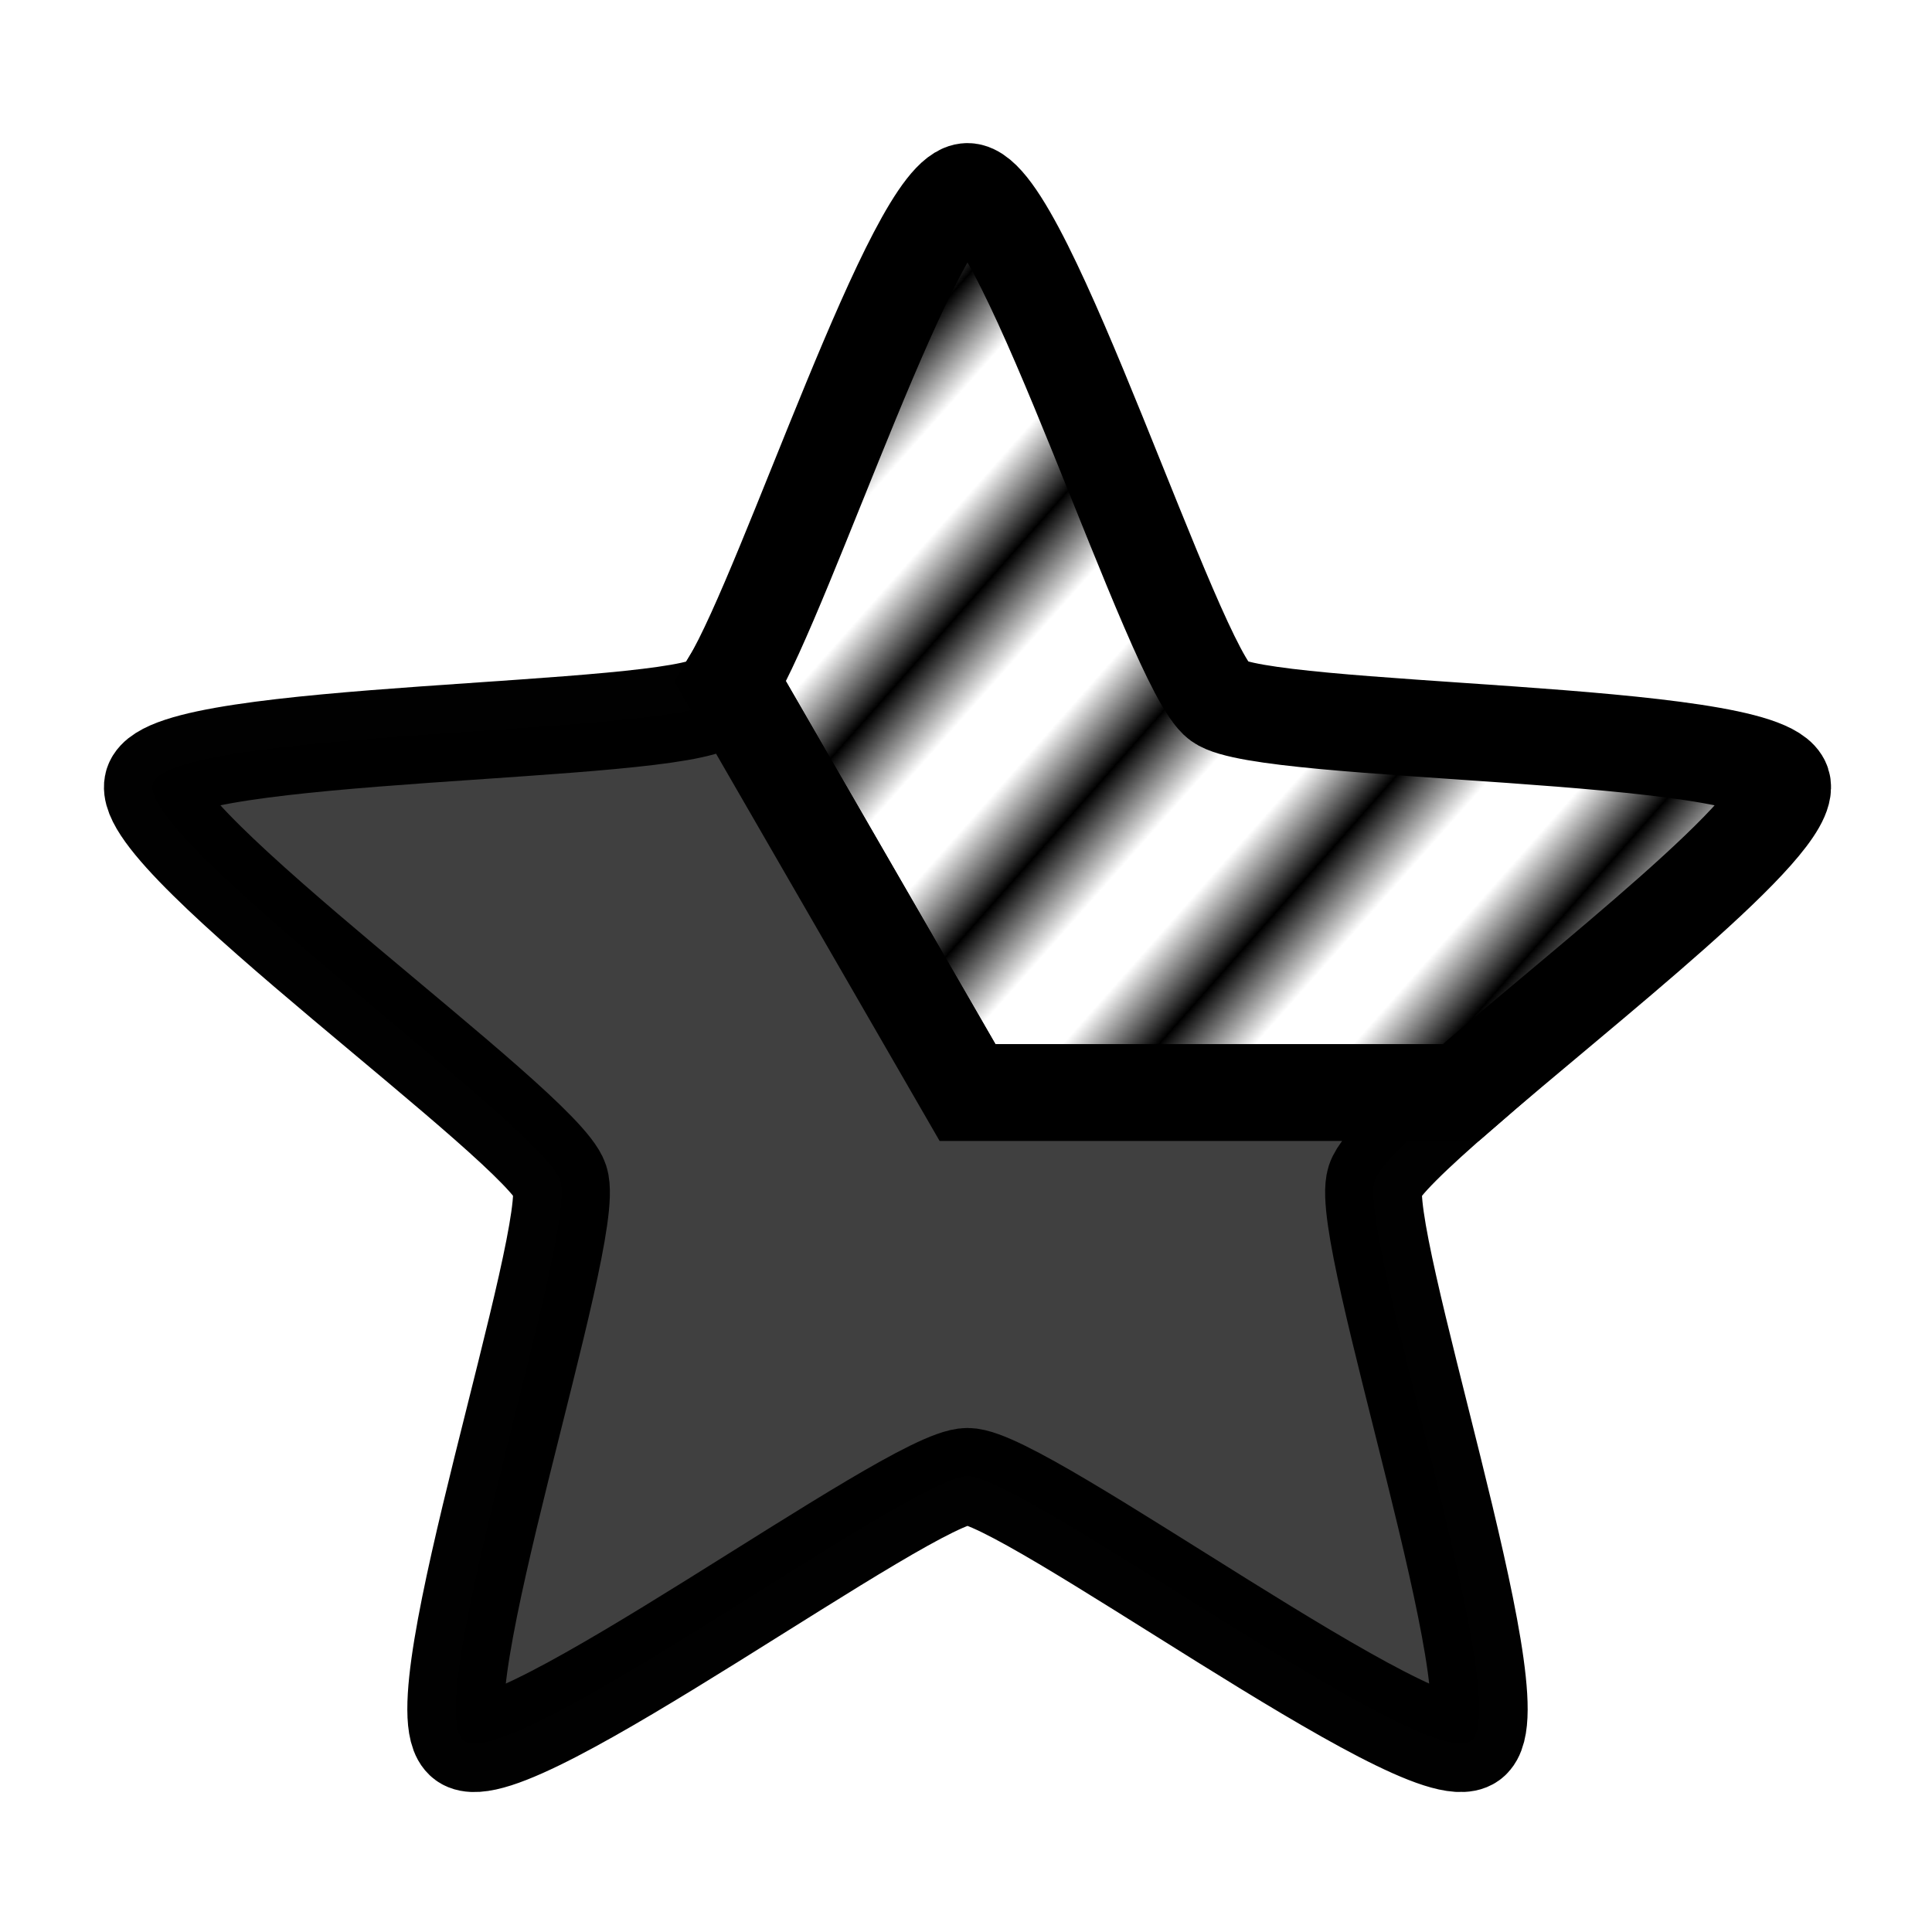 <?xml version="1.0" encoding="UTF-8" standalone="no"?>
<!-- Created with Inkscape (http://www.inkscape.org/) -->

<svg
   width="10mm"
   height="10mm"
   viewBox="0 0 10 10"
   version="1.1"
   id="svg5"
   inkscape:version="1.2 (dc2aedaf03, 2022-05-15)"
   sodipodi:docname="mstar.svg"
   xmlns:inkscape="http://www.inkscape.org/namespaces/inkscape"
   xmlns:sodipodi="http://sodipodi.sourceforge.net/DTD/sodipodi-0.dtd"
   xmlns:xlink="http://www.w3.org/1999/xlink"
   xmlns="http://www.w3.org/2000/svg"
   xmlns:svg="http://www.w3.org/2000/svg">
  <sodipodi:namedview
     id="namedview7"
     pagecolor="#ffffff"
     bordercolor="#666666"
     borderopacity="1.0"
     inkscape:pageshadow="2"
     inkscape:pageopacity="0.0"
     inkscape:pagecheckerboard="0"
     inkscape:document-units="mm"
     showgrid="false"
     inkscape:zoom="9.2078563"
     inkscape:cx="0.16290437"
     inkscape:cy="22.263597"
     inkscape:window-width="1920"
     inkscape:window-height="1056"
     inkscape:window-x="0"
     inkscape:window-y="0"
     inkscape:window-maximized="1"
     inkscape:current-layer="layer1"
     inkscape:lockguides="false"
     inkscape:showpageshadow="0"
     inkscape:deskcolor="#d1d1d1" />
  <defs
     id="defs2">
    <pattern
       inkscape:collect="always"
       xlink:href="#Strips1_2"
       id="pattern3023"
       patternTransform="matrix(1.061,0.939,-8.509,9.608,0,0)" />
    <pattern
       inkscape:collect="always"
       patternUnits="userSpaceOnUse"
       width="3"
       height="1"
       patternTransform="translate(0,0) scale(10,10)"
       id="Strips1_2"
       inkscape:stockid="Stripes 1:2">
      <rect
         style="fill:black;stroke:none"
         x="0"
         y="-0.5"
         width="1"
         height="2"
         id="rect1852" />
    </pattern>
  </defs>
  <g
     inkscape:label="Layer 1"
     inkscape:groupmode="layer"
     id="layer1">
    <path
       id="path1233"
       style="fill:url(#pattern3023);fill-opacity:1;fill-rule:nonzero;stroke:#000000;stroke-width:1.89;stroke-linecap:round;stroke-miterlimit:4;stroke-dasharray:none;stroke-dashoffset:1.742;stroke-opacity:1"
       inkscape:transform-center-y="-0.41656046"
       d="m 28.531,21.34 c 2.409,-2.091 6.527,-5.271 6.277,-6.039 C 34.465,14.244 24.713,14.356 23.814,13.703 22.916,13.05 20.009,3.74 18.898,3.74 c -1.013,0 -3.515,7.718 -4.631,9.58 l 4.631,8.02 z"
       transform="scale(0.265)" />
    <path
       id="path2156"
       style="fill:#404040;stroke:#000000;stroke-width:1.89;stroke-linecap:round;stroke-miterlimit:4;stroke-dasharray:none;stroke-dashoffset:1.742;stroke-opacity:0.996"
       inkscape:transform-center-y="-0.41656046"
       d="M 28.531 21.34 L 18.898 21.34 L 14.268 13.32 C 14.159 13.501 14.06 13.645 13.98 13.703 C 13.082 14.356 3.33 14.244 2.986 15.301 C 2.643 16.357 10.598 22 10.941 23.057 C 11.285 24.113 8.166 33.353 9.064 34.006 C 9.963 34.659 17.787 28.836 18.898 28.836 C 20.009 28.836 27.832 34.659 28.73 34.006 C 29.629 33.353 26.51 24.113 26.854 23.057 C 26.947 22.768 27.627 22.125 28.531 21.34 z "
       transform="scale(0.265)" />
  </g>
</svg>

